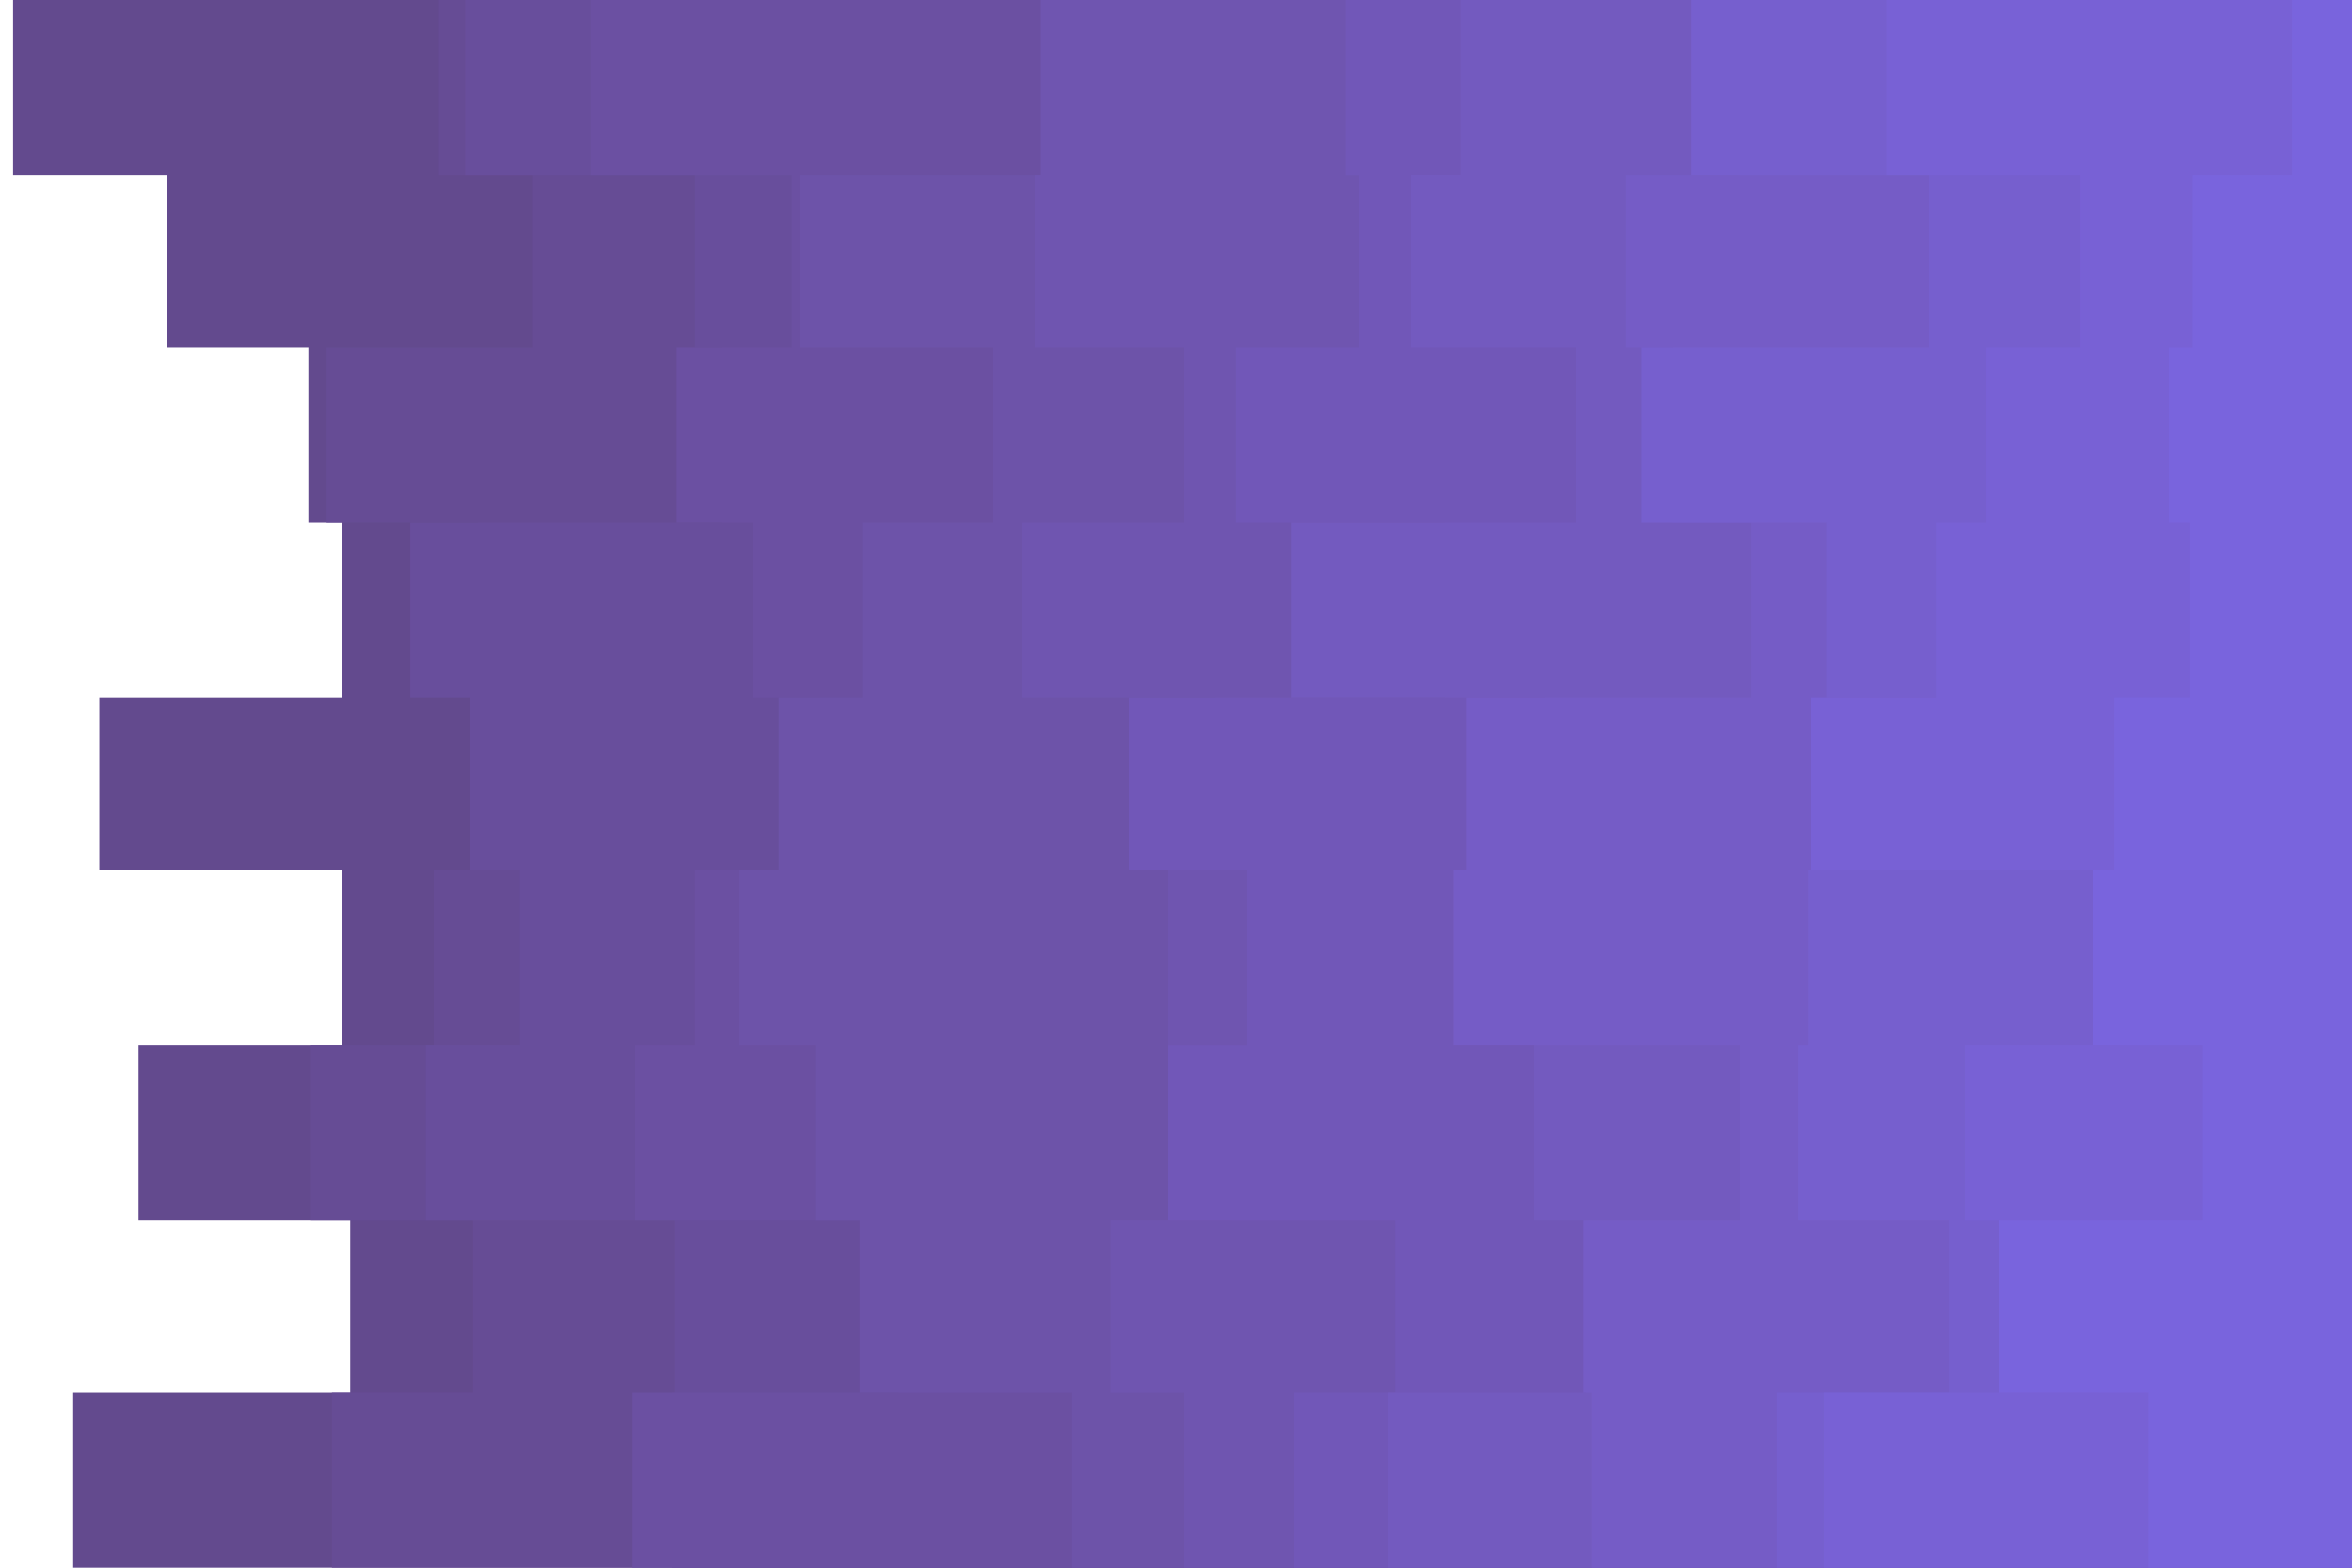 <svg id="visual" viewBox="0 0 900 600" width="900" height="600" xmlns="http://www.w3.org/2000/svg" xmlns:xlink="http://www.w3.org/1999/xlink" version="1.1"><path d="M98 600L28 600L28 533L134 533L134 467L53 467L53 400L131 400L131 333L38 333L38 267L131 267L131 200L118 200L118 133L64 133L64 67L5 67L5 0L900 0L900 67L900 67L900 133L900 133L900 200L900 200L900 267L900 267L900 333L900 333L900 400L900 400L900 467L900 467L900 533L900 533L900 600L900 600Z" fill="#634a8e"></path><path d="M173 600L127 600L127 533L181 533L181 467L119 467L119 400L166 400L166 333L189 333L189 267L183 267L183 200L125 200L125 133L204 133L204 67L168 67L168 0L900 0L900 67L900 67L900 133L900 133L900 200L900 200L900 267L900 267L900 333L900 333L900 400L900 400L900 467L900 467L900 533L900 533L900 600L900 600Z" fill="#664c95"></path><path d="M189 600L257 600L257 533L258 533L258 467L163 467L163 400L199 400L199 333L180 333L180 267L157 267L157 200L276 200L276 133L266 133L266 67L178 67L178 0L900 0L900 67L900 67L900 133L900 133L900 200L900 200L900 267L900 267L900 333L900 333L900 400L900 400L900 467L900 467L900 533L900 533L900 600L900 600Z" fill="#684e9c"></path><path d="M242 600L242 600L242 533L344 533L344 467L243 467L243 400L266 400L266 333L314 333L314 267L288 267L288 200L259 200L259 133L303 133L303 67L226 67L226 0L900 0L900 67L900 67L900 133L900 133L900 200L900 200L900 267L900 267L900 333L900 333L900 400L900 400L900 467L900 467L900 533L900 533L900 600L900 600Z" fill="#6b50a2"></path><path d="M295 600L410 600L410 533L329 533L329 467L312 467L312 400L283 400L283 333L298 333L298 267L330 267L330 200L380 200L380 133L306 133L306 67L410 67L410 0L900 0L900 67L900 67L900 133L900 133L900 200L900 200L900 267L900 267L900 333L900 333L900 400L900 400L900 467L900 467L900 533L900 533L900 600L900 600Z" fill="#6d53a9"></path><path d="M399 600L453 600L453 533L425 533L425 467L471 467L471 400L447 400L447 333L465 333L465 267L391 267L391 200L453 200L453 133L396 133L396 67L398 67L398 0L900 0L900 67L900 67L900 133L900 133L900 200L900 200L900 267L900 267L900 333L900 333L900 400L900 400L900 467L900 467L900 533L900 533L900 600L900 600Z" fill="#6f55b0"></path><path d="M485 600L495 600L495 533L534 533L534 467L447 467L447 400L477 400L477 333L432 333L432 267L553 267L553 200L473 200L473 133L520 133L520 67L515 67L515 0L900 0L900 67L900 67L900 133L900 133L900 200L900 200L900 267L900 267L900 333L900 333L900 400L900 400L900 467L900 467L900 533L900 533L900 600L900 600Z" fill="#7157b8"></path><path d="M503 600L531 600L531 533L607 533L607 467L587 467L587 400L585 400L585 333L591 333L591 267L494 267L494 200L603 200L603 133L540 133L540 67L559 67L559 0L900 0L900 67L900 67L900 133L900 133L900 200L900 200L900 267L900 267L900 333L900 333L900 400L900 400L900 467L900 467L900 533L900 533L900 600L900 600Z" fill="#735abf"></path><path d="M580 600L609 600L609 533L606 533L606 467L666 467L666 400L556 400L556 333L561 333L561 267L670 267L670 200L640 200L640 133L622 133L622 67L665 67L665 0L900 0L900 67L900 67L900 133L900 133L900 200L900 200L900 267L900 267L900 333L900 333L900 400L900 400L900 467L900 467L900 533L900 533L900 600L900 600Z" fill="#755cc6"></path><path d="M674 600L680 600L680 533L746 533L746 467L688 467L688 400L692 400L692 333L756 333L756 267L699 267L699 200L628 200L628 133L738 133L738 67L647 67L647 0L900 0L900 67L900 67L900 133L900 133L900 200L900 200L900 267L900 267L900 333L900 333L900 400L900 400L900 467L900 467L900 533L900 533L900 600L900 600Z" fill="#765fce"></path><path d="M801 600L698 600L698 533L803 533L803 467L752 467L752 400L811 400L811 333L693 333L693 267L741 267L741 200L760 200L760 133L796 133L796 67L722 67L722 0L900 0L900 67L900 67L900 133L900 133L900 200L900 200L900 267L900 267L900 333L900 333L900 400L900 400L900 467L900 467L900 533L900 533L900 600L900 600Z" fill="#7861d5"></path><path d="M888 600L822 600L822 533L765 533L765 467L843 467L843 400L801 400L801 333L809 333L809 267L838 267L838 200L830 200L830 133L839 133L839 67L877 67L877 0L900 0L900 67L900 67L900 133L900 133L900 200L900 200L900 267L900 267L900 333L900 333L900 400L900 400L900 467L900 467L900 533L900 533L900 600L900 600Z" fill="#7964dd"></path></svg>